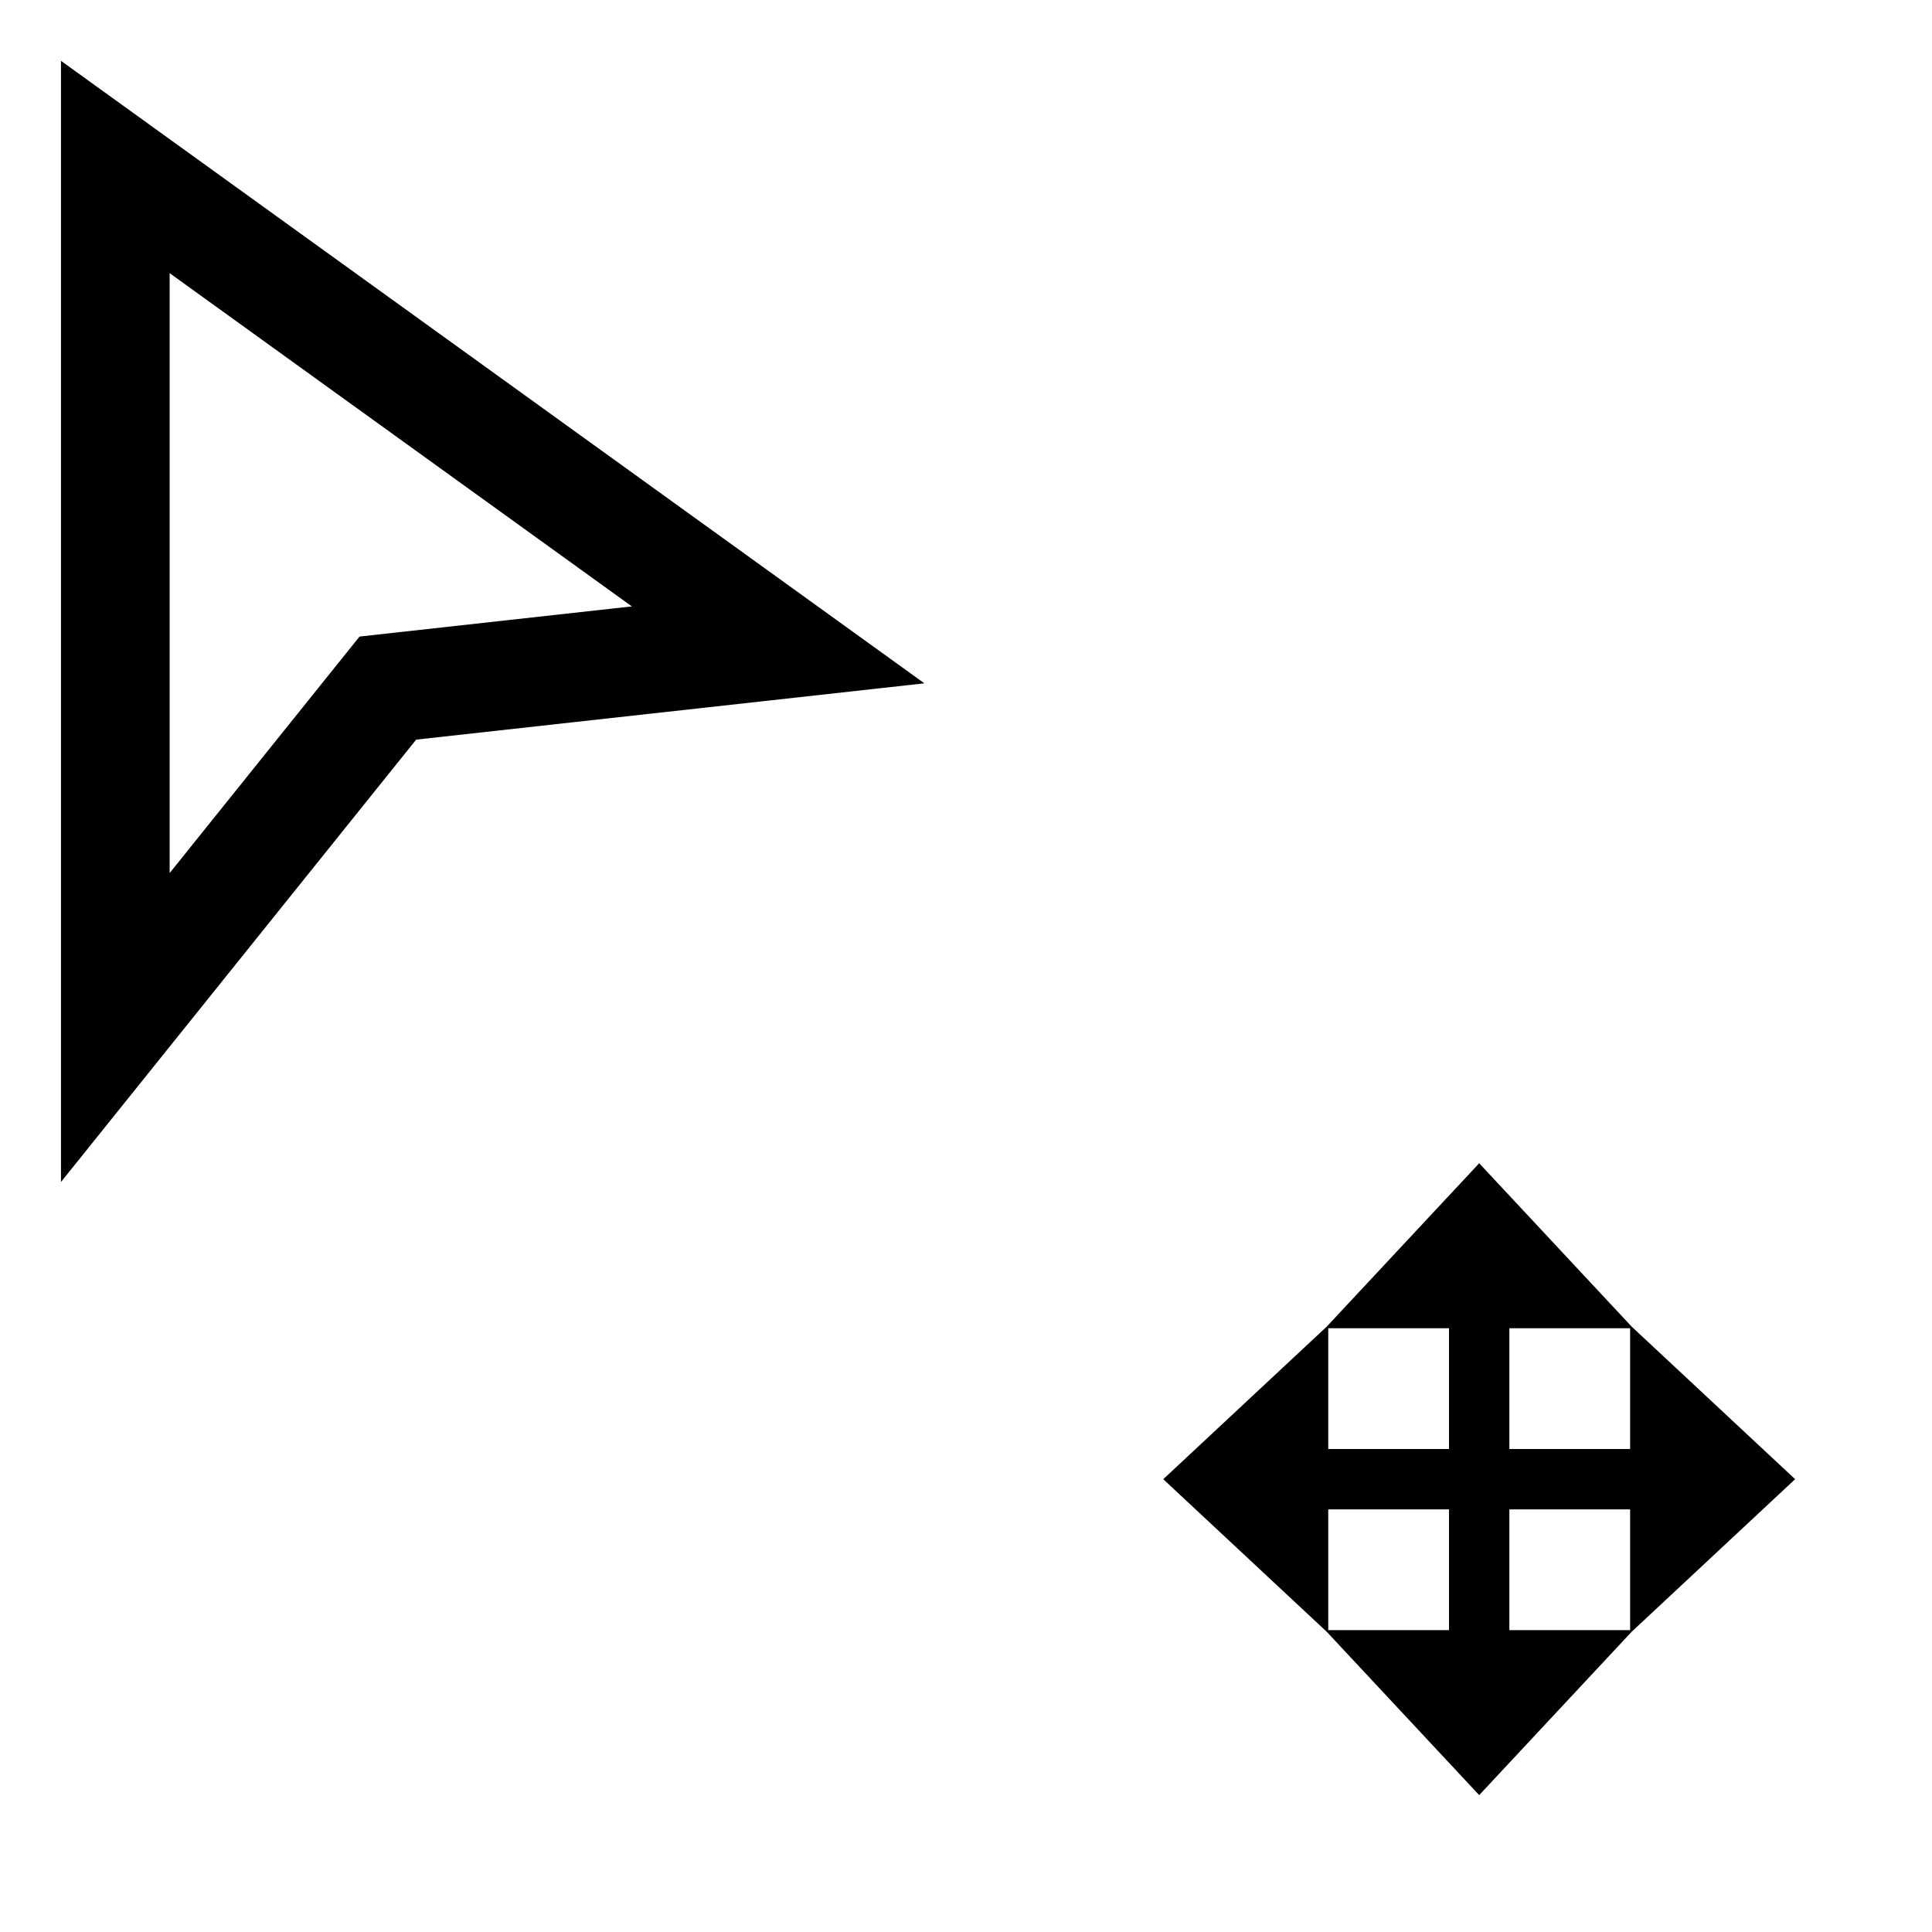<?xml version="1.0" encoding="UTF-8" standalone="no"?>
<svg
   width="32"
   height="32"
   inkscape:hotspot_x="2"
   inkscape:hotspot_y="2"
   style="fill:gray;stroke:black"
   version="1.1"
   id="svg20"
   sodipodi:docname="node-dragging.svg"
   inkscape:version="1.1 (c68e22c387, 2021-05-23)"
   xmlns:inkscape="http://www.inkscape.org/namespaces/inkscape"
   xmlns:sodipodi="http://sodipodi.sourceforge.net/DTD/sodipodi-0.dtd"
   xmlns="http://www.w3.org/2000/svg"
   xmlns:svg="http://www.w3.org/2000/svg"
   xmlns:rdf="http://www.w3.org/1999/02/22-rdf-syntax-ns#"
   xmlns:cc="http://creativecommons.org/ns#"
   xmlns:dc="http://purl.org/dc/elements/1.1/">
  <style
     id="style849" />
  <sodipodi:namedview
     pagecolor="#ffffff"
     bordercolor="#666666"
     borderopacity="1"
     objecttolerance="10"
     gridtolerance="10"
     guidetolerance="10"
     inkscape:pageopacity="0"
     inkscape:pageshadow="2"
     inkscape:window-width="1920"
     inkscape:window-height="1017"
     id="namedview22"
     showgrid="false"
     inkscape:zoom="15.47309"
     inkscape:cx="9.532679"
     inkscape:cy="18.903787"
     inkscape:window-x="-8"
     inkscape:window-y="32"
     inkscape:window-maximized="1"
     inkscape:current-layer="cursor"
     inkscape:pagecheckerboard="0" />
  <defs
     id="defs9">
    <!-- Shadow -->
    <filter
       style="color-interpolation-filters:sRGB"
       inkscape:label="Drop Shadow"
       id="filter4718"
       x="-0.499"
       y="-0.499"
       width="2.007"
       height="2.03">
      <feFlood
         flood-opacity="0.5"
         flood-color="rgb(0,0,0)"
         result="flood"
         id="feFlood4708" />
      <feComposite
         in="flood"
         in2="SourceGraphic"
         operator="in"
         result="composite1"
         id="feComposite4710" />
      <feGaussianBlur
         in="composite1"
         stdDeviation="1"
         result="blur"
         id="feGaussianBlur4712" />
      <feOffset
         dx="0.7"
         dy="1"
         result="offset"
         id="feOffset4714" />
      <feComposite
         in="SourceGraphic"
         in2="offset"
         operator="over"
         result="composite2"
         id="feComposite4716" />
    </filter>
  </defs>
  <g
     id="cursor"
     style="stroke-linejoin:miter;stroke-miterlimit:10;filter:url(#shadow)">
    <!-- Triangle -->
    <!-- Outline (cross) -->
    <!-- Cross -->
    <path
       style="fill:#ffffff;fill-opacity:1;stroke:none;stroke-width:1px;stroke-linecap:butt;stroke-linejoin:miter;stroke-miterlimit:10;stroke-opacity:1"
       d="m 18,24.5 6.5,-6.5 6.5,6.5 -6.5,6.5 z"
       id="path7967"
       sodipodi:nodetypes="ccccc" />
    <path
       d="m 27.5,24.5 v 1.4 l 1.5,-1.4 -1.5,-1.4 v 1.4 h -6 v 1.4 l -1.5,-1.4 1.5,-1.4 v 1.4 m 3,-3 h 1.4 l -1.4,-1.5 -1.4,1.5 h 1.4 v 6 h 1.4 l -1.4,1.5 -1.4,-1.5 h 1.4"
       style="fill:#000000;stroke:#000000;stroke-width:1px;stroke-linejoin:miter;stroke-miterlimit:10"
       id="path17"
       sodipodi:nodetypes="cccccccccccccccccccc" />
    <path
       id="path5410"
       style="color:#000000;font-style:normal;font-variant:normal;font-weight:normal;font-stretch:normal;font-size:medium;line-height:normal;font-family:sans-serif;font-variant-ligatures:normal;font-variant-position:normal;font-variant-caps:normal;font-variant-numeric:normal;font-variant-alternates:normal;font-variant-east-asian:normal;font-feature-settings:normal;font-variation-settings:normal;text-indent:0;text-align:start;text-decoration:none;text-decoration-line:none;text-decoration-style:solid;text-decoration-color:#000000;letter-spacing:normal;word-spacing:normal;text-transform:none;writing-mode:lr-tb;direction:ltr;text-orientation:mixed;dominant-baseline:auto;baseline-shift:baseline;text-anchor:start;white-space:normal;shape-padding:0;shape-margin:0;inline-size:0;clip-rule:nonzero;display:inline;overflow:visible;visibility:visible;isolation:auto;mix-blend-mode:normal;color-interpolation:sRGB;color-interpolation-filters:linearRGB;solid-color:#000000;solid-opacity:1;fill:#ffffff;fill-opacity:1;fill-rule:nonzero;stroke:#000000;stroke-width:1.8;stroke-linecap:square;stroke-linejoin:miter;stroke-miterlimit:4;stroke-dasharray:none;stroke-dashoffset:0;stroke-opacity:1;paint-order:markers stroke fill;color-rendering:auto;image-rendering:auto;shape-rendering:auto;text-rendering:auto;enable-background:accumulate;stop-color:#000000"
       d="M 1.91,2.766 V 17.019 l 4.514,-5.622 6.464,-0.716 z"
       sodipodi:nodetypes="ccccc" />
  </g>
</svg>
